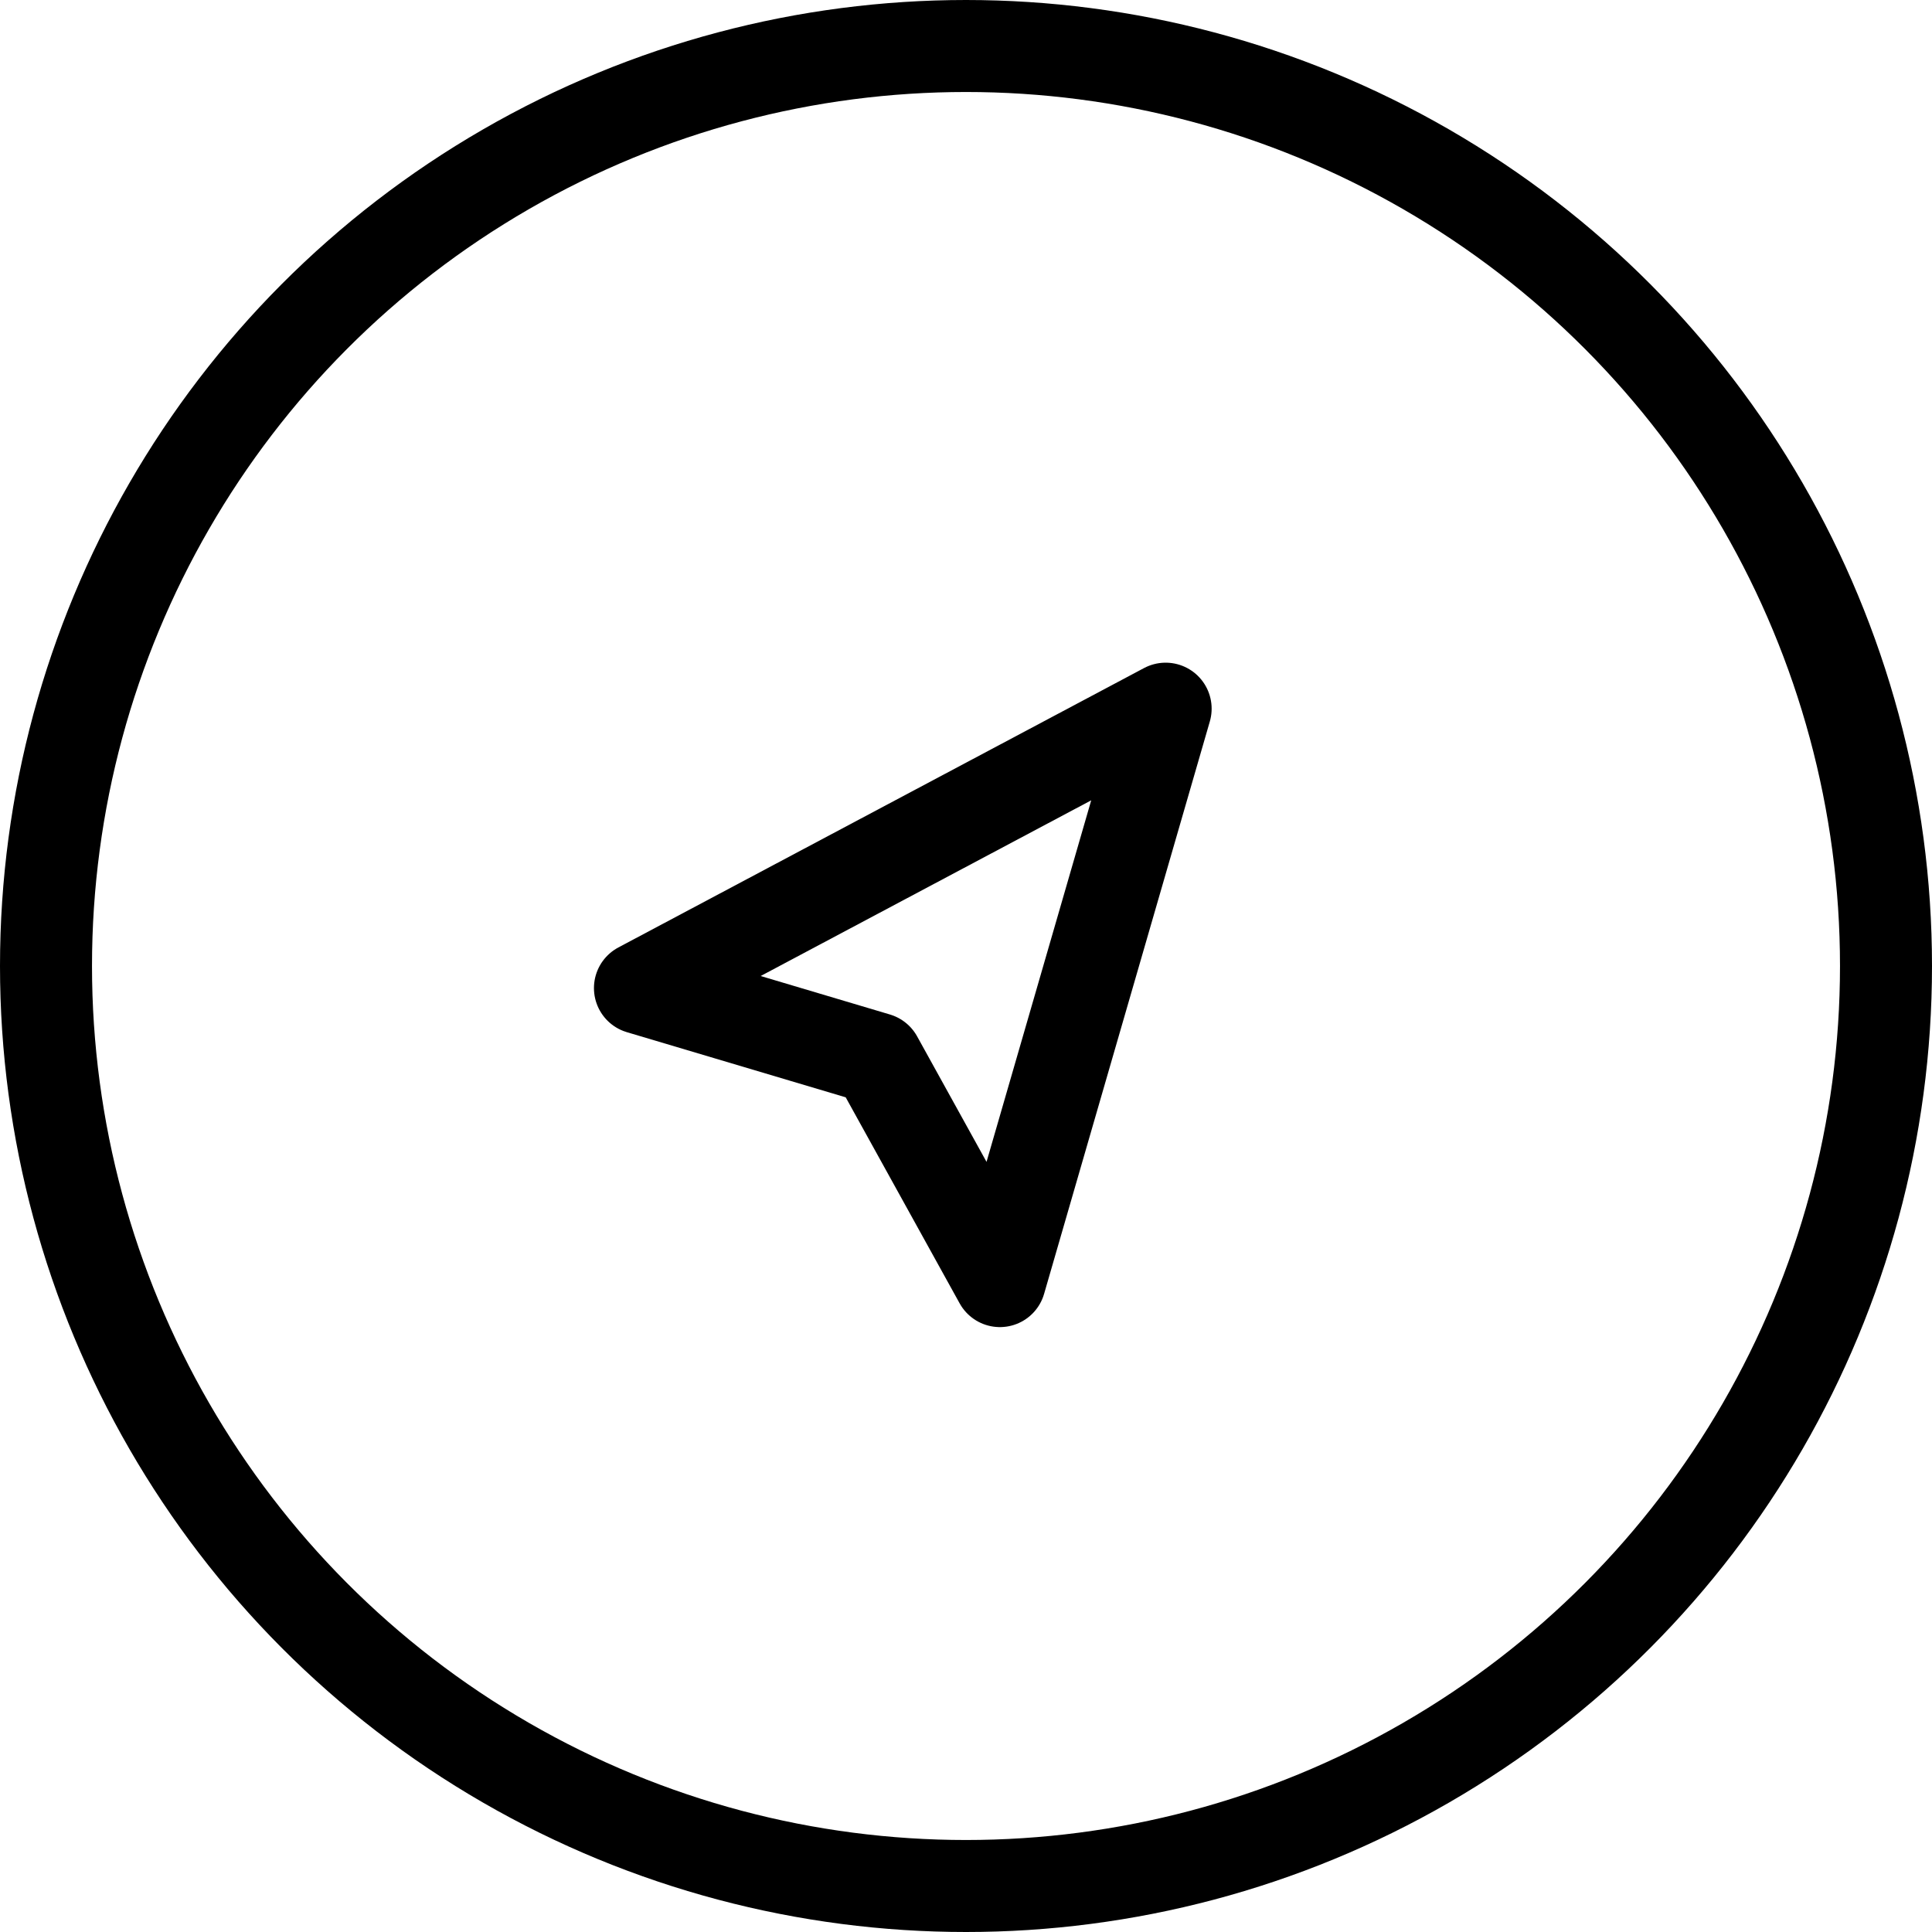 <svg width="42" height="42" xmlns="http://www.w3.org/2000/svg"><g stroke-width="2" transform="translate(1 1)" stroke="currentColor" fill="none" fill-rule="evenodd"><circle cx="20" cy="20" r="20"/><path d="M12.912 20.48l11.428-6.074-3.603 12.444-2.675-4.837z" stroke-linejoin="round"/></g></svg>